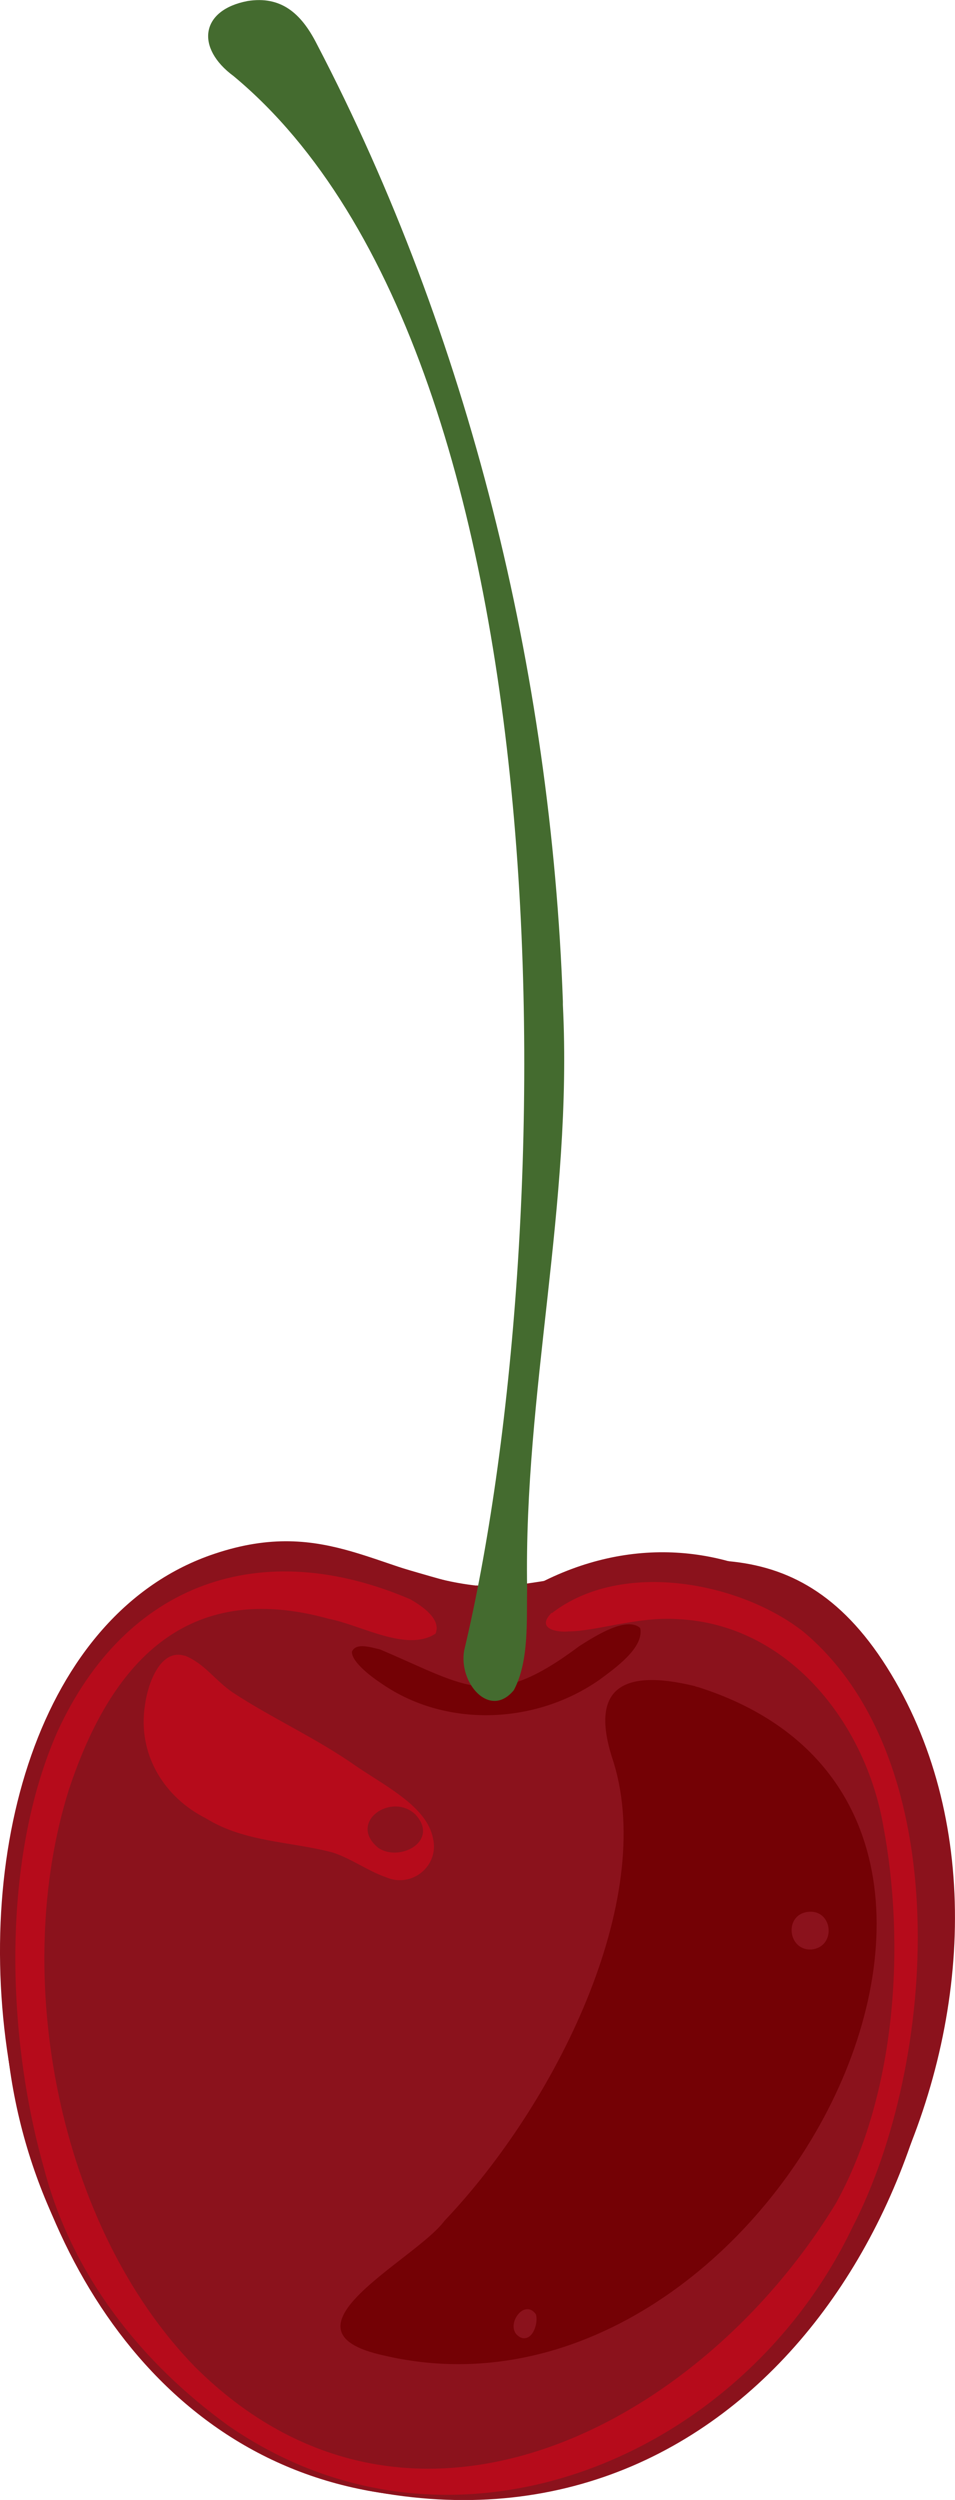 <?xml version="1.0" encoding="UTF-8"?>
<svg id="cherry" xmlns="http://www.w3.org/2000/svg" viewBox="0 0 56.09 146.82">

<defs>
<style>
#cherry_outside{
  transform-box: fill-box;
    transform-origin: top center;
    transition: all 0.5s ease-in-out;
}

 #cherry:hover #cherry_outside{
  transform: translateX(-60px);
  }
</style>
</defs>

  <g id="cherry_inside">
    <path id="inside_dark" data-name="inside dark" d="M27.98,93.11c1.3.14,2.55-.04,3.83-.24,8.21-1.32,15.11-3.56,20.53,5.45,10.66,17.71-2.64,47.06-24.47,48.32-31.33,1.81-35.99-48.46-15.27-55.39,6.62-2.22,9.72,1.24,15.38,1.87h0Z" style="fill: #8b121c;"/>
    <path id="inside_light" data-name="inside light" d="M20.16,93.76c2.93.44,5.65,1.95,8.3,1.81,2.67-.1,5.39-1.34,8.07-1.43,2.39-.11,4.9.43,7.12,1.31,3.98,1.49,6.28,5.18,7.45,9.2,3.93,11.88-.86,27.21-10.81,35.03-6.77,5.11-16.02,5.22-23.39,1.62-3.47-1.7-6.53-5.18-8.84-8.27-2.62-3.4-3.98-7.76-4.7-12.79-1.83-11.48,2.38-28.3,16.6-26.5l.2.03h0Z" style="fill: #b60b1b;"/>
    <path id="inside_seed" data-name="inside seed" d="M29.42,101.99c12.83.34,17.03,15.03,7.43,23.17-17.93,15.2-33.06-21.35-9.1-23.17.54-.04,1.13-.01,1.68,0h-.01Z" style="fill: #fcca98;"/>
  </g>
  <g id="cherry_outside">
    <path id="outside_dark" data-name="outside dark" d="M31.48,93.09c11.13-5.92,22.68,2.6,23.89,14.53,2.67,20.2-10.95,42.74-33.23,38.74-9.69-1.55-21.73-12.75-21.89-29.22-.08-8.33,1.58-18.04,8.57-23.55,6.4-4.97,11.5-2.28,18.3-.51.11.03.22.05.34.05.73.04,3.6.19,4.02-.03h0Z" style="fill: #8b121c;"/>
    <path id="outside_light" data-name="outside light" d="M32.41,94.74c4.13-3.19,11.1-1.81,14.79,1.1,8.99,7.54,7.88,25.29,2.85,35-6.52,13.6-23.54,20.69-36.66,11.6-5.14-3.73-9.18-8.85-10.81-15.11-2.23-7.88-2.5-18.18.8-25.65,4.04-8.77,11.97-11.5,20.71-7.76.67.38,1.85,1.16,1.49,2.02-1.67,1.11-4.39-.51-6.27-.87-8.38-2.33-12.81,2.62-15.26,10.02-3.44,10.91-.64,25.64,7.39,33.9,12.56,12.52,29.69,3.53,37.67-9.62,3.51-6.36,4.11-15.14,2.74-22.29-1.09-5.99-5.61-11.69-12.03-11.99-2.32-.17-4.84.72-6.42.72-.72.07-1.86-.16-1.07-1.02l.06-.07.02.02Z" style="fill: #b60b1b;"/>
    <path id="outside_very_dark" data-name="outside very dark" d="M40.84,99.03c-4.54-1.11-6.22.3-4.8,4.47,2.5,8.16-3.4,20.05-9.93,26.92-1.69,2.3-10.31,6.44-3.58,7.91,22.46,5.29,41.56-31.87,18.5-39.24l-.2-.05h.01ZM30.53,137.25c-.97-.54.22-2.34.94-1.34.16.45-.14,1.54-.8,1.4l-.15-.06h0ZM47.5,114.49c-1.24-.09-1.4-1.99-.11-2.2,1.53-.24,1.77,2.05.27,2.2h-.16Z" style="fill: #740105;"/>
    <path id="outside_light_2" data-name="outside light 2" d="M10.85,97.23c1.17.47,1.77,1.45,2.81,2.16,2.32,1.53,4.94,2.69,7.34,4.39,1.83,1.22,4.08,2.38,4.43,4.18.39,1.62-1.25,2.96-2.78,2.28-1.06-.37-2.05-1.11-3.13-1.45-2.46-.65-5.15-.59-7.42-2-2.51-1.26-4.02-3.81-3.59-6.62.16-1.26.87-3.26,2.22-2.96l.11.03h.01ZM24.43,106.59c-1.42-1.4-4.07.44-2.19,1.95,1.23.79,3.41-.34,2.3-1.81l-.12-.14h.01Z" style="fill: #b60b1b;"/>
    <path id="outside_very_dark_2" data-name="outside very dark 2" d="M37.61,95.65c.19,1.14-1.47,2.31-2.4,3-3.79,2.65-9.04,2.81-12.76.25-.66-.43-1.81-1.31-1.78-1.9.24-.56,1.14-.24,1.63-.14,5.21,2.2,6.56,3.68,11.73-.19.99-.63,2.74-1.73,3.55-1.08l.03.06Z" style="fill: #740105;"/>
  </g>
  <g id="cherry_stem">
    <path id="stem" d="M33.06,59.01c.58,11.77-2.3,22.7-2.1,34.29-.04,1.82.13,4.25-.78,5.96-1.41,1.72-3.25-.41-2.92-2.32,5.65-23.73,6.68-75.66-13.54-92.47-2.24-1.65-1.96-3.88.82-4.41,1.95-.31,3.14.7,4.06,2.51,8.95,17.15,13.77,36.91,14.46,56.25v.2h0Z" style="fill: #446b2f;"/>
  </g>
</svg>